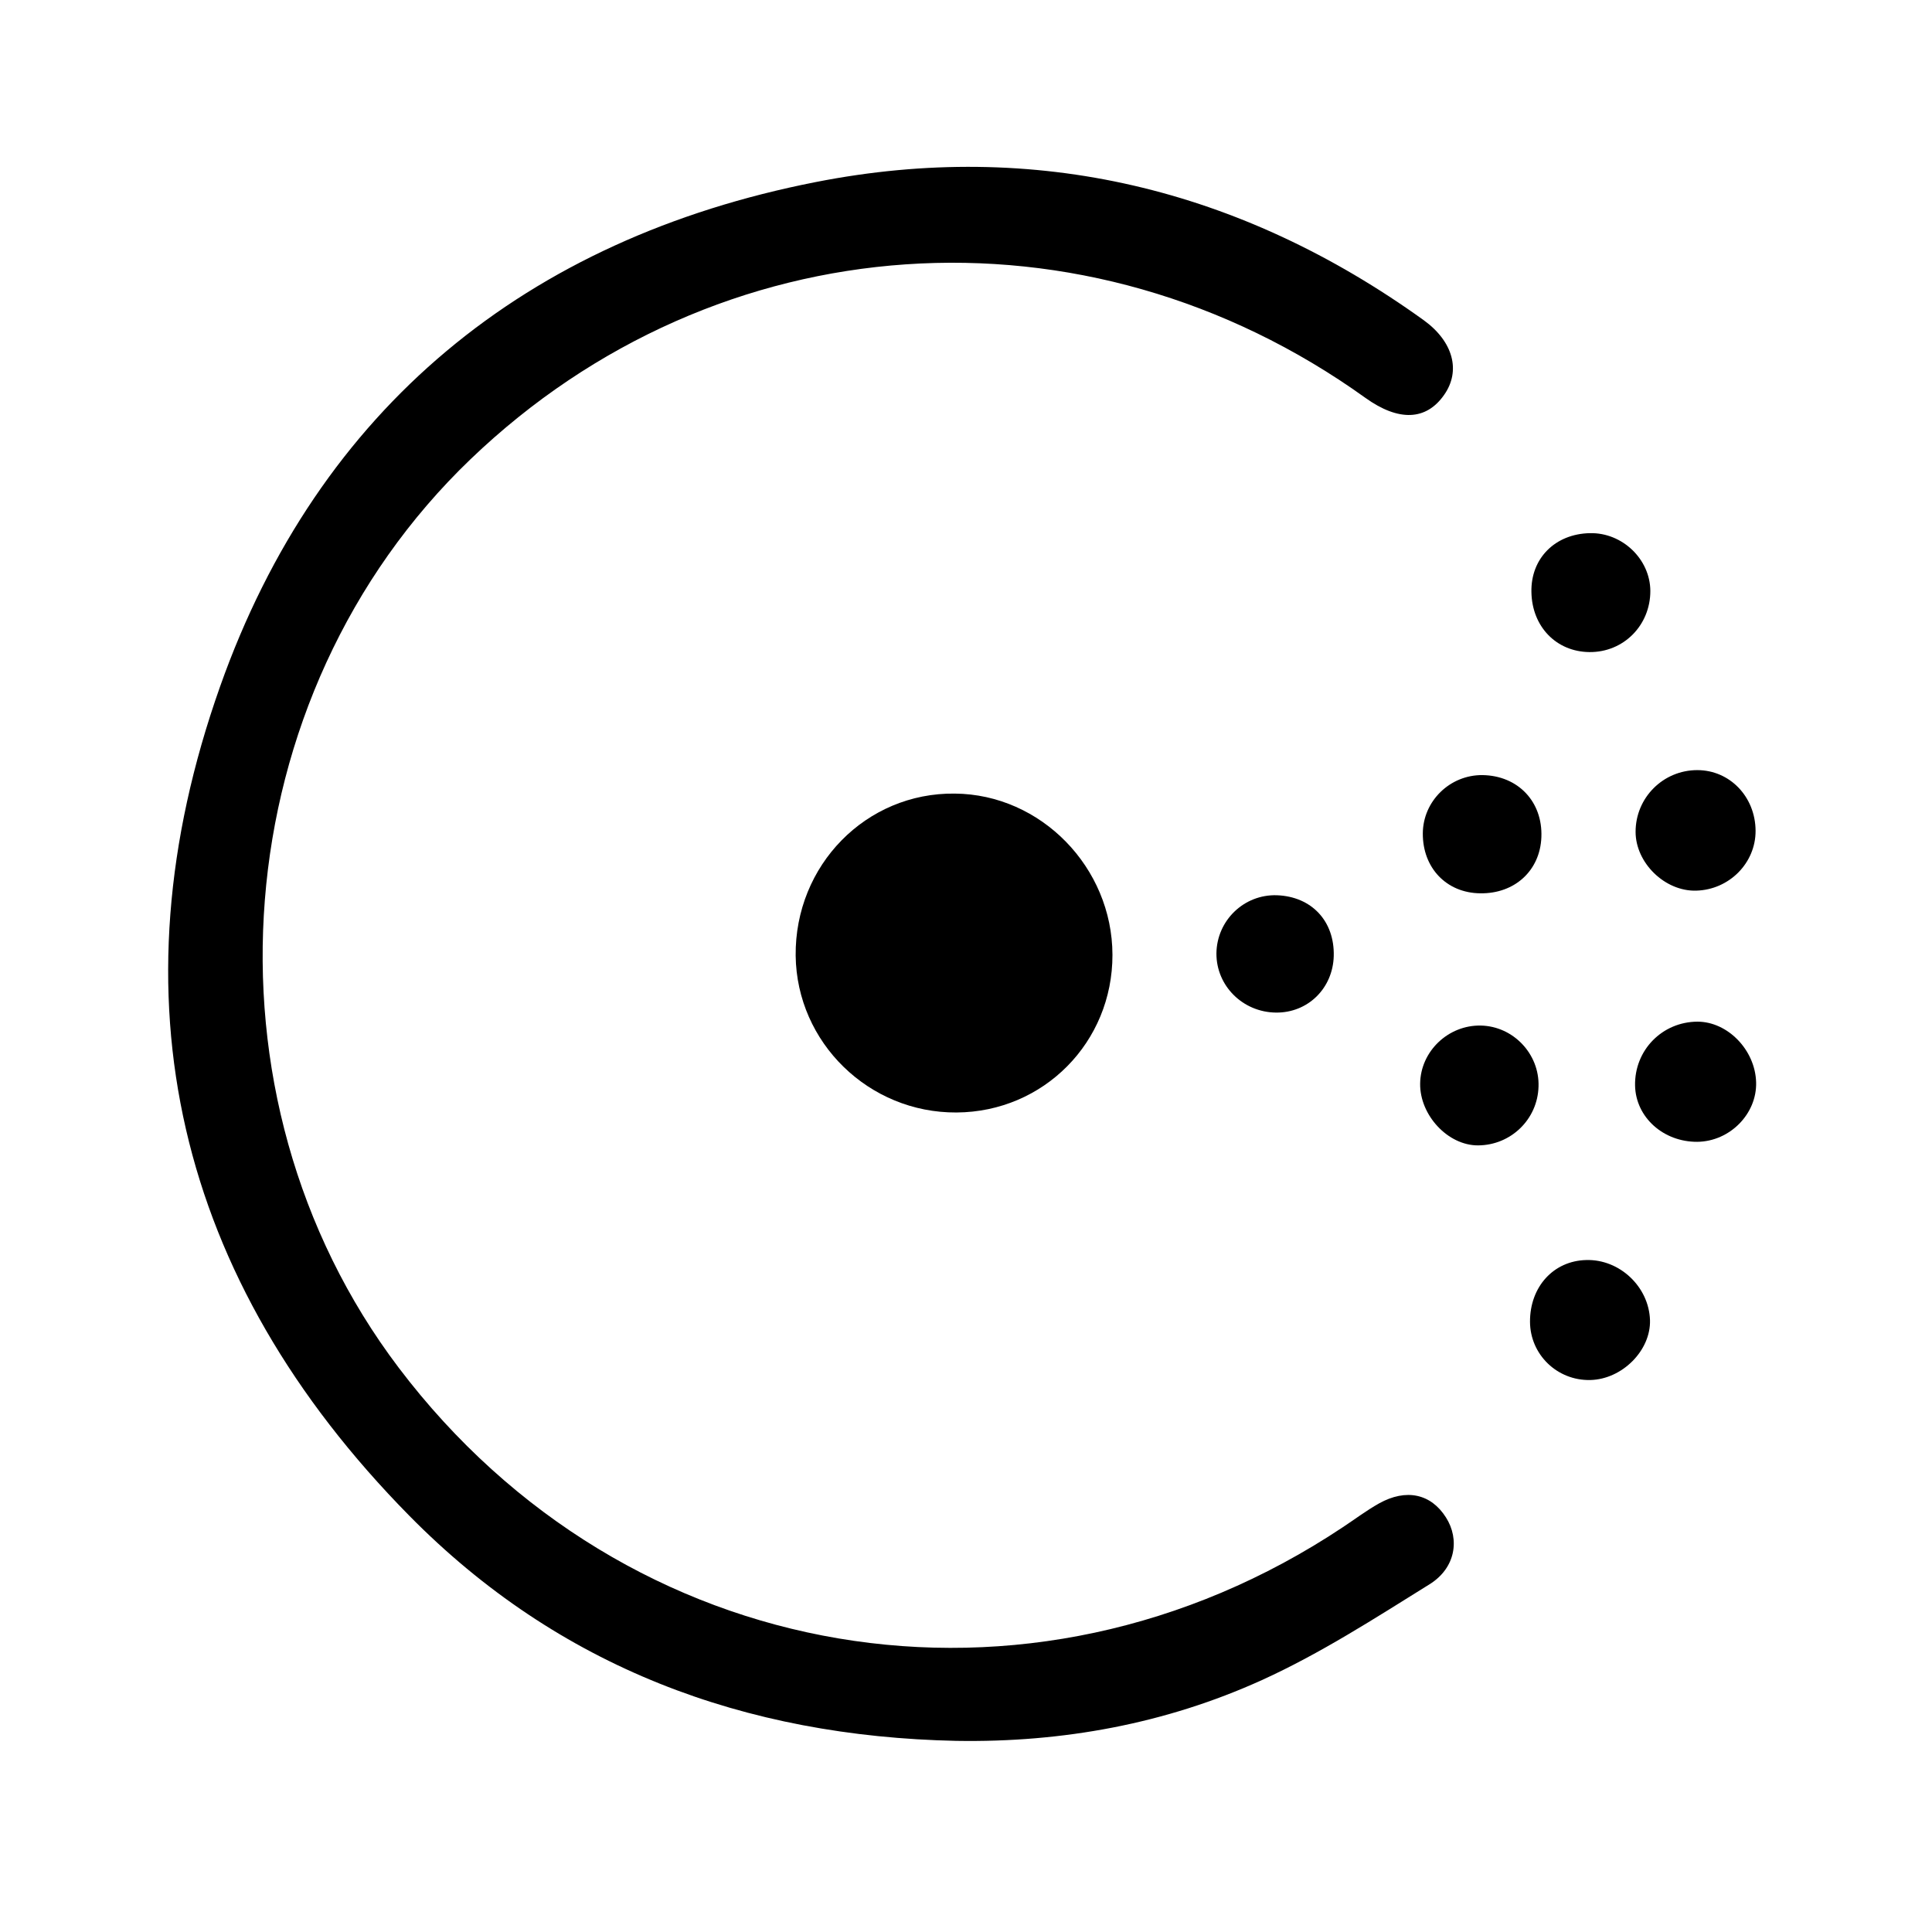 <?xml version="1.0" encoding="utf-8"?>
<!-- Generator: Adobe Illustrator 16.0.0, SVG Export Plug-In . SVG Version: 6.00 Build 0)  -->
<!DOCTYPE svg PUBLIC "-//W3C//DTD SVG 1.1//EN" "http://www.w3.org/Graphics/SVG/1.1/DTD/svg11.dtd">
<svg version="1.1" id="图层_1" xmlns="http://www.w3.org/2000/svg" xmlns:xlink="http://www.w3.org/1999/xlink" x="0px" y="0px"
	 width="200px" height="200px" viewBox="0 0 200 200" enable-background="new 0 0 200 200" xml:space="preserve">
<g>
	<path d="M142.762,155.631c-1.307,0.735-2.503,1.638-3.754,2.466c-32.479,21.622-74.197,14.574-97.732-16.508
		c-21.346-28.191-18.089-69.578,7.435-94.052c25.578-24.53,63.671-27.144,92.636-6.349c3.439,2.466,6.293,2.355,8.15-0.313
		c1.749-2.485,0.939-5.521-2.115-7.729c-18.953-13.636-40.209-18.77-62.935-14.299c-29.922,5.87-51.452,23.371-61.665,52.225
		c-11.409,32.222-4.545,61.334,19.58,85.827c15.494,15.733,34.743,22.855,56.624,23.315c11.021,0.184,21.678-1.767,31.651-6.294
		c6.036-2.742,11.704-6.403,17.353-9.918c2.688-1.675,3.146-4.638,1.693-6.92C148.135,154.637,145.577,154.066,142.762,155.631z"/>
	<path d="M147.289,86.273c-0.02,3.57,2.447,6.165,5.943,6.202c3.57,0.056,6.201-2.355,6.331-5.815
		c0.146-3.662-2.411-6.367-6.092-6.422C150.104,80.201,147.307,82.924,147.289,86.273z"/>
	<path d="M175.591,92.199c3.423-0.092,6.165-2.871,6.146-6.202c-0.019-3.514-2.668-6.275-6.035-6.275
		c-3.533,0-6.386,2.852-6.386,6.385C169.315,89.328,172.352,92.292,175.591,92.199z"/>
	<path d="M164.531,67.503c3.533,0.037,6.312-2.76,6.312-6.33c-0.019-3.294-2.907-6.055-6.257-5.981
		c-3.606,0.073-6.127,2.612-6.054,6.091C158.588,64.872,161.108,67.467,164.531,67.503z"/>
	<path d="M175.72,105.762c-3.662,0.018-6.533,2.962-6.458,6.624c0.073,3.275,2.925,5.833,6.44,5.815
		c3.367-0.037,6.184-2.89,6.091-6.165C181.7,108.688,178.848,105.762,175.72,105.762z"/>
	<path d="M153.306,106.166c-3.386-0.073-6.257,2.668-6.293,6.018c-0.037,3.275,2.889,6.404,5.999,6.386
		c3.404-0.019,6.164-2.705,6.256-6.092C159.379,109.11,156.655,106.239,153.306,106.166z"/>
	<path d="M164.219,130.438c-3.404,0.073-5.853,2.778-5.833,6.403c0.02,3.387,2.814,6.092,6.238,6.018
		c3.293-0.072,6.274-3.054,6.183-6.201C170.695,133.198,167.659,130.346,164.219,130.438z"/>
	<path d="M82.367,98.934c0.11,8.999,7.582,16.286,16.653,16.23c9.018-0.055,16.157-7.269,16.141-16.322
		c-0.02-9.053-7.399-16.617-16.323-16.69C89.653,82.042,82.274,89.567,82.367,98.934z"/>
	<path d="M125.924,98.695c-0.019,3.349,2.724,6.091,6.164,6.127c3.295,0.037,5.889-2.502,5.981-5.852
		c0.093-3.626-2.3-6.165-5.889-6.294C128.776,92.567,125.961,95.291,125.924,98.695z"/>
</g>
</svg>
